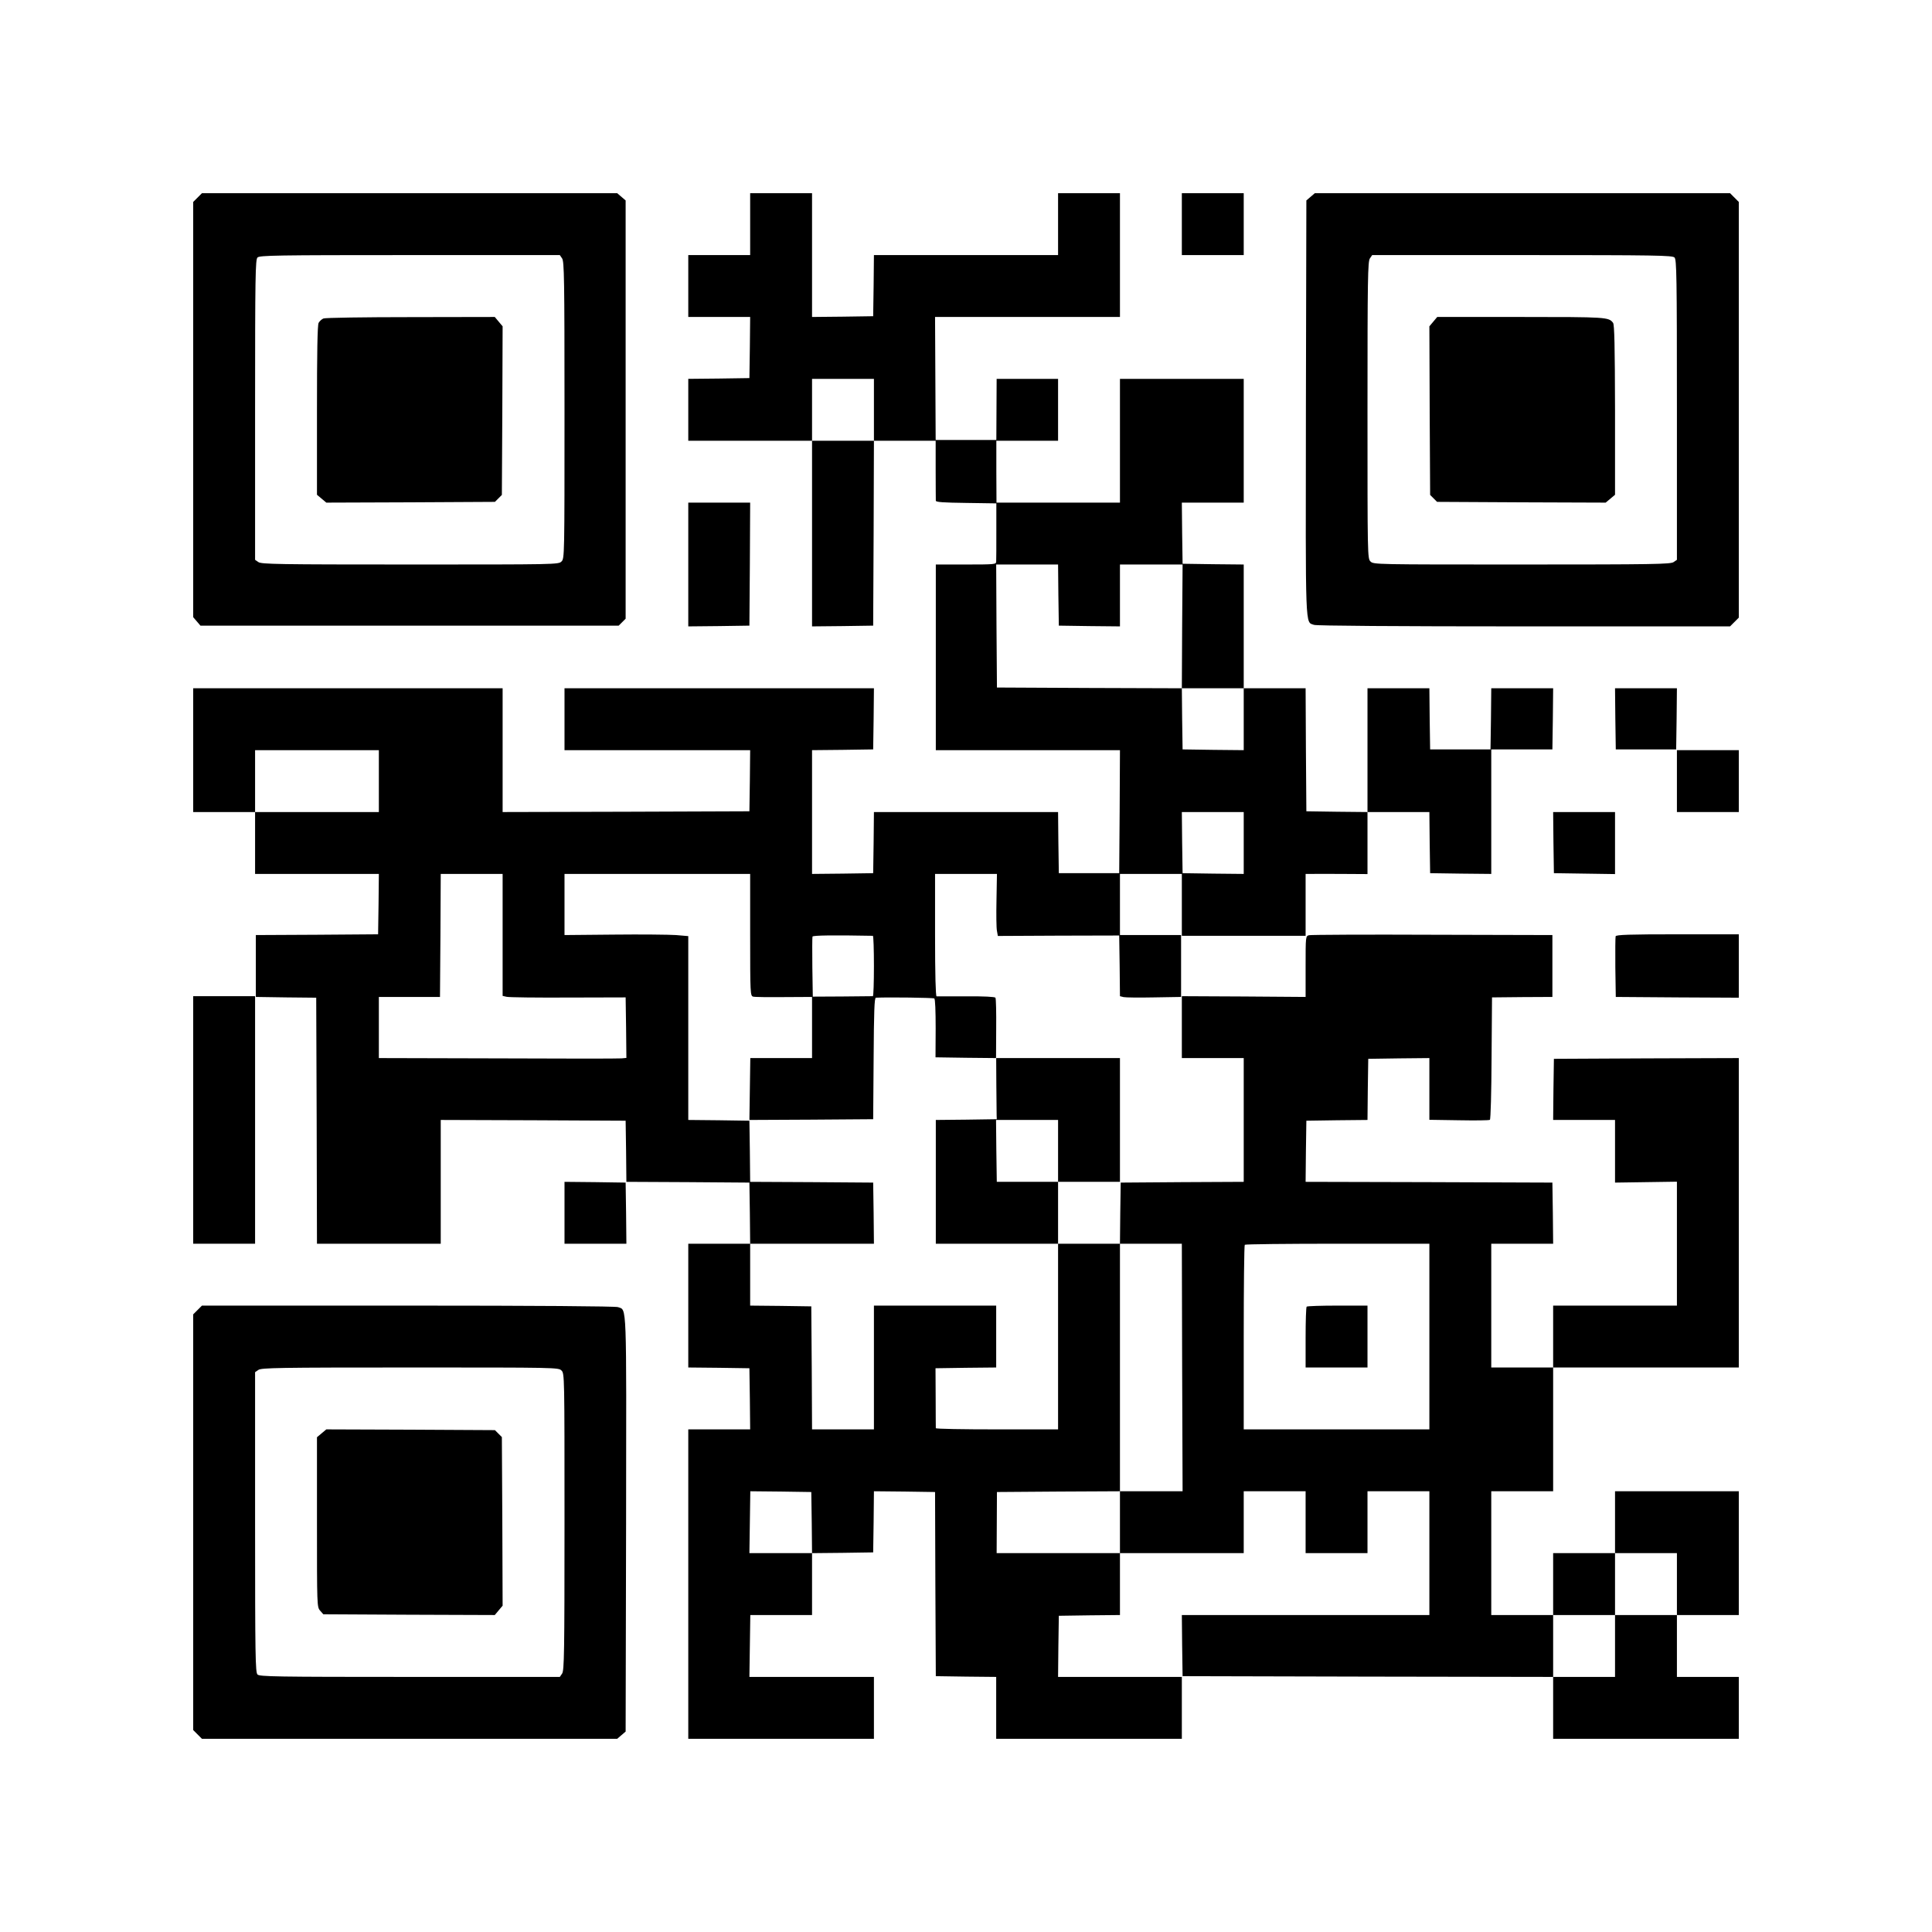 <?xml version="1.0" standalone="no"?>
<!DOCTYPE svg PUBLIC "-//W3C//DTD SVG 20010904//EN"
 "http://www.w3.org/TR/2001/REC-SVG-20010904/DTD/svg10.dtd">
<svg version="1.0" xmlns="http://www.w3.org/2000/svg"
 width="1280pt" height="1280pt" viewBox="0 0 1280 1280"
 preserveAspectRatio="xMidYMid meet">

<g transform="translate(0,1280) scale(0.1,-0.1)"
fill="#000000" stroke="none">
<path d="M1309 11491 l-29 -29 0 -1376 0 -1375 24 -28 24 -28 1386 0 1385 0
23 23 23 23 0 1385 0 1386 -28 24 -28 24 -1375 0 -1376 0 -29 -29z m2415 -403
c14 -20 16 -132 16 -1005 0 -970 0 -983 -20 -1003 -20 -20 -33 -20 -1003 -20
-873 0 -985 2 -1005 16 l-22 15 0 994 c0 890 2 995 16 1009 14 14 119 16 1009
16 l994 0 15 -22z"/>
<path d="M2143 10690 c-12 -5 -26 -18 -32 -29 -8 -13 -11 -202 -11 -579 l0
-560 31 -26 31 -26 559 2 558 3 23 23 23 23 3 558 2 559 -26 31 -26 31 -556
-1 c-307 0 -567 -4 -579 -9z"/>
<path d="M4970 11315 l0 -205 -205 0 -205 0 0 -205 0 -205 205 0 205 0 -2
-202 -3 -203 -202 -3 -203 -2 0 -205 0 -205 410 0 410 0 0 -615 0 -615 203 2
202 3 3 613 2 612 205 0 204 0 0 -192 c0 -106 1 -199 1 -205 0 -10 50 -13 201
-15 l200 -3 0 -182 c0 -101 0 -192 -1 -203 0 -19 -7 -20 -200 -20 l-200 0 0
-615 0 -615 610 0 610 0 -2 -407 -3 -408 -200 0 -200 0 -3 203 -2 202 -610 0
-610 0 -2 -202 -3 -203 -202 -3 -203 -2 0 410 0 410 203 2 202 3 3 203 2 202
-1025 0 -1025 0 0 -205 0 -205 615 0 615 0 -2 -202 -3 -203 -817 -3 -818 -2 0
410 0 410 -1025 0 -1025 0 0 -410 0 -410 205 0 205 0 0 -205 0 -205 410 0 410
0 -2 -200 -3 -200 -405 -3 -405 -2 0 -205 0 -205 200 -3 200 -2 3 -815 2 -815
410 0 410 0 0 410 0 410 613 -2 612 -3 3 -202 2 -203 408 -2 407 -3 3 -202 2
-203 -205 0 -205 0 0 -410 0 -410 203 -2 202 -3 3 -202 2 -203 -205 0 -205 0
0 -1025 0 -1025 615 0 615 0 0 205 0 205 -412 0 -413 0 3 205 3 205 204 0 205
0 0 205 0 205 203 2 202 3 3 203 2 202 203 -2 202 -3 2 -610 3 -610 200 -3
200 -2 0 -205 0 -205 615 0 615 0 0 205 0 205 -410 0 -410 0 2 203 3 202 203
3 202 2 0 205 0 205 410 0 410 0 0 205 0 205 205 0 205 0 0 -205 0 -205 205 0
205 0 0 205 0 205 205 0 205 0 0 -410 0 -410 -820 0 -820 0 2 -202 3 -203
1228 -3 1227 -2 0 -205 0 -205 615 0 615 0 0 205 0 205 -205 0 -205 0 0 205 0
205 205 0 205 0 0 410 0 410 -410 0 -410 0 0 -205 0 -205 -205 0 -205 0 0
-205 0 -205 -205 0 -205 0 0 410 0 410 205 0 205 0 0 410 0 410 615 0 615 0 0
1025 0 1025 -612 -2 -613 -3 -3 -202 -2 -203 205 0 205 0 0 -207 0 -208 205 3
205 3 0 -411 0 -410 -410 0 -410 0 0 -205 0 -205 -205 0 -205 0 0 410 0 410
205 0 205 0 -2 202 -3 203 -818 3 -817 2 2 203 3 202 202 3 203 2 2 203 3 202
203 3 202 2 0 -204 0 -205 196 -3 c108 -2 200 -1 205 3 5 3 10 186 11 408 l3
403 200 2 200 1 0 205 0 205 -795 2 c-437 2 -805 0 -817 -3 -23 -6 -23 -7 -23
-208 l0 -201 -410 3 -410 2 0 -205 0 -205 205 0 205 0 0 -410 0 -410 -407 -2
-408 -3 -3 -203 -2 -202 -205 0 -205 0 0 205 0 205 205 0 205 0 0 410 0 410
-410 0 -411 0 1 195 c1 107 -1 199 -5 205 -4 6 -77 10 -193 9 -103 0 -191 0
-197 0 -6 1 -10 143 -10 406 l0 405 205 0 205 0 -3 -172 c-2 -95 -1 -187 3
-205 l6 -34 402 2 402 1 3 -201 2 -201 24 -6 c13 -3 104 -4 202 -2 l179 3 0
205 0 205 -202 0 -203 0 0 203 0 202 205 0 205 0 0 -205 0 -205 410 0 410 0 0
205 0 205 33 0 c17 1 110 0 205 0 l172 -1 0 206 0 205 205 0 205 0 2 -202 3
-203 203 -3 202 -2 0 412 0 413 202 0 203 0 3 203 2 202 -205 0 -205 0 -2
-202 -3 -203 -200 0 -200 0 -3 203 -2 202 -205 0 -205 0 0 -410 0 -410 -202 2
-203 3 -3 408 -2 407 -205 0 -205 0 0 410 0 410 -202 2 -203 3 -3 203 -2 202
205 0 205 0 0 410 0 410 -410 0 -410 0 0 -410 0 -410 -409 0 -409 0 -1 205 0
205 204 0 205 0 0 205 0 205 -204 0 -203 0 -1 -202 -1 -203 -201 0 -201 0 -2
407 -2 408 613 0 612 0 0 410 0 410 -205 0 -205 0 0 -205 0 -205 -610 0 -610
0 -2 -202 -3 -203 -202 -3 -203 -2 0 410 0 410 -205 0 -205 0 0 -205z m820
-1230 l0 -205 -205 0 -205 0 0 205 0 205 205 0 205 0 0 -205z m1222 -1227 l3
-203 203 -3 202 -2 0 205 0 205 208 0 207 0 -3 -410 -2 -410 205 0 205 0 0
-205 0 -205 -202 2 -203 3 -3 202 -2 203 -613 2 -612 3 -3 408 -2 407 205 0
205 0 2 -202z m-4502 -1233 l0 -205 -410 0 -410 0 0 205 0 205 410 0 410 0 0
-205z m5730 -410 l0 -205 -202 2 -203 3 -3 203 -2 202 205 0 205 0 0 -205z
m-4910 -609 l0 -404 26 -6 c15 -4 198 -6 408 -5 l381 1 3 -200 2 -201 -32 -3
c-18 -2 -387 -2 -820 0 l-788 2 0 203 0 202 202 0 203 0 3 408 2 407 205 0
205 0 0 -404z m1640 0 c0 -392 1 -404 20 -409 10 -3 102 -4 205 -3 l185 1 0
-202 0 -203 -205 0 -204 0 -3 -205 -3 -205 410 2 410 3 3 403 c2 311 5 402 15
402 87 4 379 0 387 -5 6 -4 9 -82 9 -198 l-1 -192 201 -3 201 -2 1 -178 c1
-97 2 -188 2 -202 l1 -25 -202 -3 -202 -2 0 -410 0 -410 405 0 405 0 0 -615 0
-615 -405 0 c-223 0 -405 3 -405 8 0 4 -1 95 -1 202 l-1 195 201 3 201 2 0
205 0 205 -405 0 -405 0 0 -410 0 -410 -205 0 -205 0 -2 408 -3 407 -202 3
-203 2 0 205 0 205 410 0 410 0 -2 203 -3 202 -407 3 -408 2 -2 203 -3 202
-202 3 -203 2 0 609 0 609 -82 7 c-46 3 -230 5 -411 3 l-327 -3 0 203 0 202
615 0 615 0 0 -404z m813 -6 c4 0 7 -90 7 -200 0 -110 -3 -200 -7 -200 -5 0
-96 -1 -203 -2 l-195 -1 -3 194 c-1 106 -1 198 1 204 4 8 137 10 400 5z m1227
-1425 l0 -205 -203 0 -203 0 -3 205 -2 205 205 0 206 0 0 -205z m822 -1435 l3
-820 -207 0 -208 0 0 -205 0 -205 -408 0 -409 0 1 203 1 202 408 3 407 2 0
820 0 820 205 0 205 0 2 -820z m1638 205 l0 -615 -615 0 -615 0 0 608 c0 335
3 612 7 615 3 4 280 7 615 7 l608 0 0 -615z m-4092 -1232 l2 -203 -207 0 -208
0 3 205 3 205 202 -2 202 -3 3 -202z m5732 -408 l0 -205 -205 0 -205 0 0 -205
0 -205 -205 0 -205 0 0 205 0 205 205 0 205 0 0 205 0 205 205 0 205 0 0 -205z"/>
<path d="M8657 4143 c-4 -3 -7 -96 -7 -205 l0 -198 205 0 205 0 0 205 0 205
-198 0 c-109 0 -202 -3 -205 -7z"/>
<path d="M7830 11315 l0 -205 205 0 205 0 0 205 0 205 -205 0 -205 0 0 -205z"/>
<path d="M8683 11496 l-28 -24 -3 -1371 c-2 -1501 -6 -1419 54 -1441 16 -6
545 -10 1390 -10 l1366 0 29 29 29 29 0 1377 0 1377 -29 29 -29 29 -1376 0
-1375 0 -28 -24z m2411 -402 c14 -14 16 -119 16 -1009 l0 -994 -22 -15 c-20
-14 -132 -16 -1005 -16 -970 0 -983 0 -1003 20 -20 20 -20 33 -20 1003 0 873
2 985 16 1005 l15 22 994 0 c890 0 995 -2 1009 -16z"/>
<path d="M9496 10669 l-26 -31 2 -559 3 -558 23 -23 23 -23 558 -3 559 -2 31
26 31 26 0 561 c-1 426 -4 566 -13 578 -29 38 -41 39 -610 39 l-555 0 -26 -31z"/>
<path d="M4560 9060 l0 -410 203 2 202 3 3 408 2 407 -205 0 -205 0 0 -410z"/>
<path d="M10702 8038 l3 -203 200 0 200 0 3 203 2 202 -205 0 -205 0 2 -202z"/>
<path d="M11110 7625 l0 -205 205 0 205 0 0 205 0 205 -205 0 -205 0 0 -205z"/>
<path d="M10292 7218 l3 -203 203 -3 202 -3 0 206 0 205 -205 0 -205 0 2 -202z"/>
<path d="M10704 6597 c-2 -7 -3 -100 -2 -207 l3 -195 408 -3 407 -2 0 210 0
210 -405 0 c-320 0 -407 -3 -411 -13z"/>
<path d="M1280 5380 l0 -820 205 0 205 0 0 820 0 820 -205 0 -205 0 0 -820z"/>
<path d="M3740 4765 l0 -205 205 0 205 0 -2 203 -3 202 -202 3 -203 2 0 -205z"/>
<path d="M1309 4121 l-29 -29 0 -1377 0 -1377 29 -29 29 -29 1376 0 1375 0 28
24 28 24 3 1371 c2 1501 6 1419 -54 1441 -16 6 -545 10 -1390 10 l-1366 0 -29
-29z m2411 -401 c20 -20 20 -33 20 -1003 0 -873 -2 -985 -16 -1005 l-15 -22
-994 0 c-890 0 -995 2 -1009 16 -14 14 -16 119 -16 1009 l0 994 22 15 c20 14
132 16 1005 16 970 0 983 0 1003 -20z"/>
<path d="M2131 3304 l-31 -26 0 -562 c0 -556 0 -563 21 -587 l21 -24 568 -3
568 -2 26 31 26 31 -2 559 -3 558 -23 23 -23 23 -558 3 -559 2 -31 -26z"/>
</g>
</svg>
